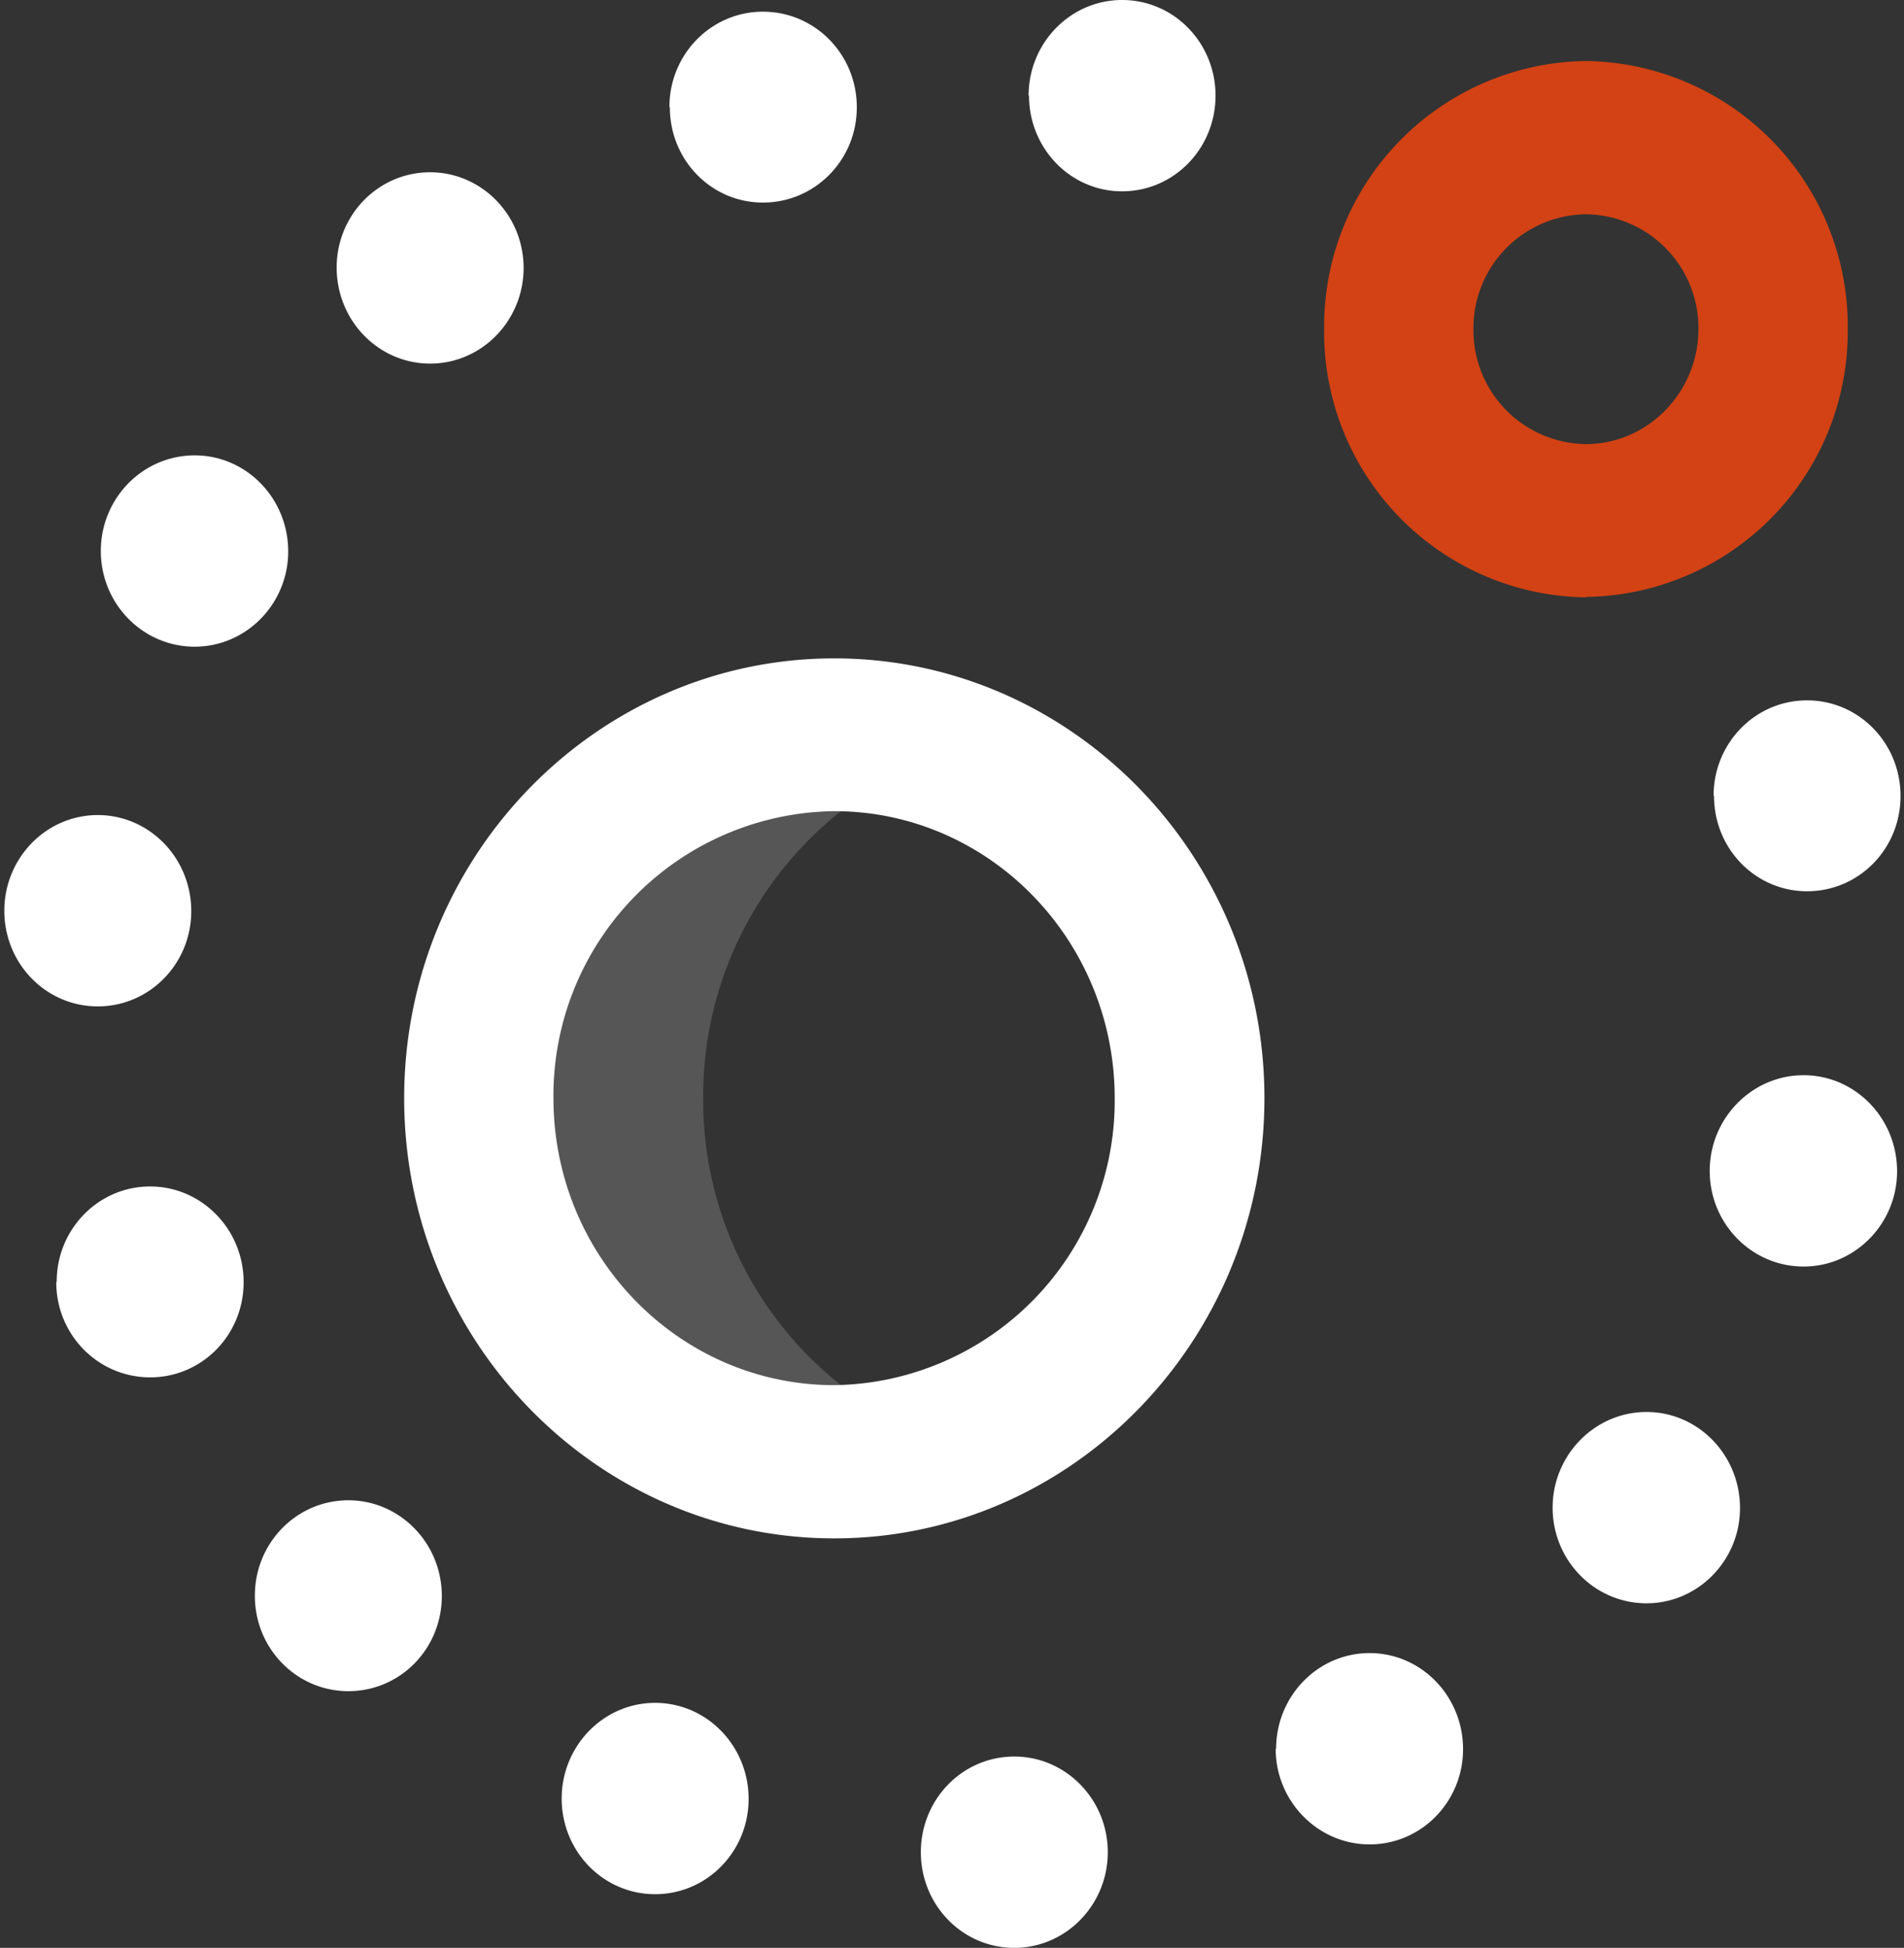 <svg xmlns="http://www.w3.org/2000/svg" width="44" height="45" fill="none"><rect width="100%" height="100%" fill="#333333" stroke="none"/><path fill="#565656" d="M16.25 25.37a8.39 8.39 0 015.62-7.97 8.04 8.04 0 00-2.6-.43 8.3 8.3 0 00-8.2 8.4 8.3 8.3 0 008.2 8.4c.91 0 1.79-.15 2.6-.43a8.39 8.39 0 01-5.62-7.97z"/><path fill="#fff" d="M19.28 35.54c-5.48 0-9.94-4.56-9.94-10.17 0-5.6 4.46-10.16 9.94-10.16 5.48 0 9.94 4.56 9.94 10.16 0 5.6-4.46 10.17-9.94 10.17zm0-16.8a6.57 6.57 0 00-6.49 6.63c0 3.66 2.91 6.63 6.49 6.63a6.57 6.57 0 006.48-6.63c0-3.65-2.9-6.63-6.48-6.63zm4.5-16.53c0 1.22.96 2.21 2.15 2.21 1.2 0 2.16-.99 2.16-2.21S27.13 0 25.93 0c-1.19 0-2.16.99-2.16 2.21zm-8.3.27c0 1.22.96 2.2 2.15 2.2 1.2 0 2.17-.98 2.17-2.2 0-1.23-.97-2.21-2.17-2.21-1.19 0-2.16.98-2.16 2.2zm-7.7 3.7c0 1.23.97 2.22 2.16 2.22 1.2 0 2.16-1 2.16-2.21 0-1.22-.97-2.21-2.16-2.21-1.2 0-2.16.99-2.16 2.2zm-5.45 6.55c0 1.22.97 2.21 2.17 2.21 1.19 0 2.16-.99 2.16-2.2 0-1.23-.97-2.22-2.16-2.22-1.2 0-2.17.99-2.17 2.21zM.1 21.04c0 1.22.96 2.21 2.16 2.21 1.2 0 2.16-.99 2.16-2.2 0-1.23-.97-2.22-2.16-2.22-1.2 0-2.16 1-2.16 2.21zm1.2 8.58c0 1.22.97 2.2 2.17 2.2s2.16-.98 2.16-2.2c0-1.22-.97-2.21-2.16-2.21-1.2 0-2.16.99-2.16 2.2zm4.59 7.25c0 1.22.97 2.2 2.16 2.2 1.2 0 2.16-.98 2.16-2.2 0-1.22-.97-2.21-2.16-2.21-1.2 0-2.16.99-2.16 2.2zm7.09 4.68c0 1.22.96 2.21 2.16 2.21 1.2 0 2.16-.99 2.16-2.2 0-1.23-.97-2.22-2.16-2.22-1.2 0-2.16 1-2.16 2.21zm8.3 1.24c0 1.22.96 2.21 2.16 2.21 1.19 0 2.16-.99 2.16-2.21s-.97-2.21-2.16-2.21c-1.2 0-2.16.99-2.16 2.21zm8.2-2.39c0 1.22.98 2.21 2.17 2.21 1.2 0 2.16-.99 2.16-2.2 0-1.23-.97-2.22-2.16-2.22-1.2 0-2.16 1-2.16 2.21zm6.4-5.57c0 1.22.97 2.21 2.17 2.21 1.19 0 2.16-.99 2.16-2.2 0-1.23-.97-2.22-2.16-2.22-1.2 0-2.17 1-2.17 2.21zm3.63-7.78c0 1.22.97 2.21 2.17 2.21 1.19 0 2.16-.99 2.16-2.2 0-1.23-.97-2.22-2.16-2.22-1.2 0-2.17 1-2.17 2.21zm.1-8.66c0 1.22.96 2.2 2.15 2.2 1.2 0 2.16-.98 2.16-2.2 0-1.22-.96-2.21-2.16-2.21-1.2 0-2.16.99-2.16 2.2z"/><path fill="#D34214" d="M36.65 13.8a6.13 6.13 0 01-6.05-6.2 6.13 6.13 0 016.05-6.19 6.13 6.13 0 016.05 6.2 6.13 6.13 0 01-6.05 6.18zm0-8.85a2.63 2.63 0 00-2.6 2.65 2.63 2.63 0 002.6 2.66c1.43 0 2.6-1.2 2.6-2.66a2.63 2.63 0 00-2.6-2.65z"/></svg>